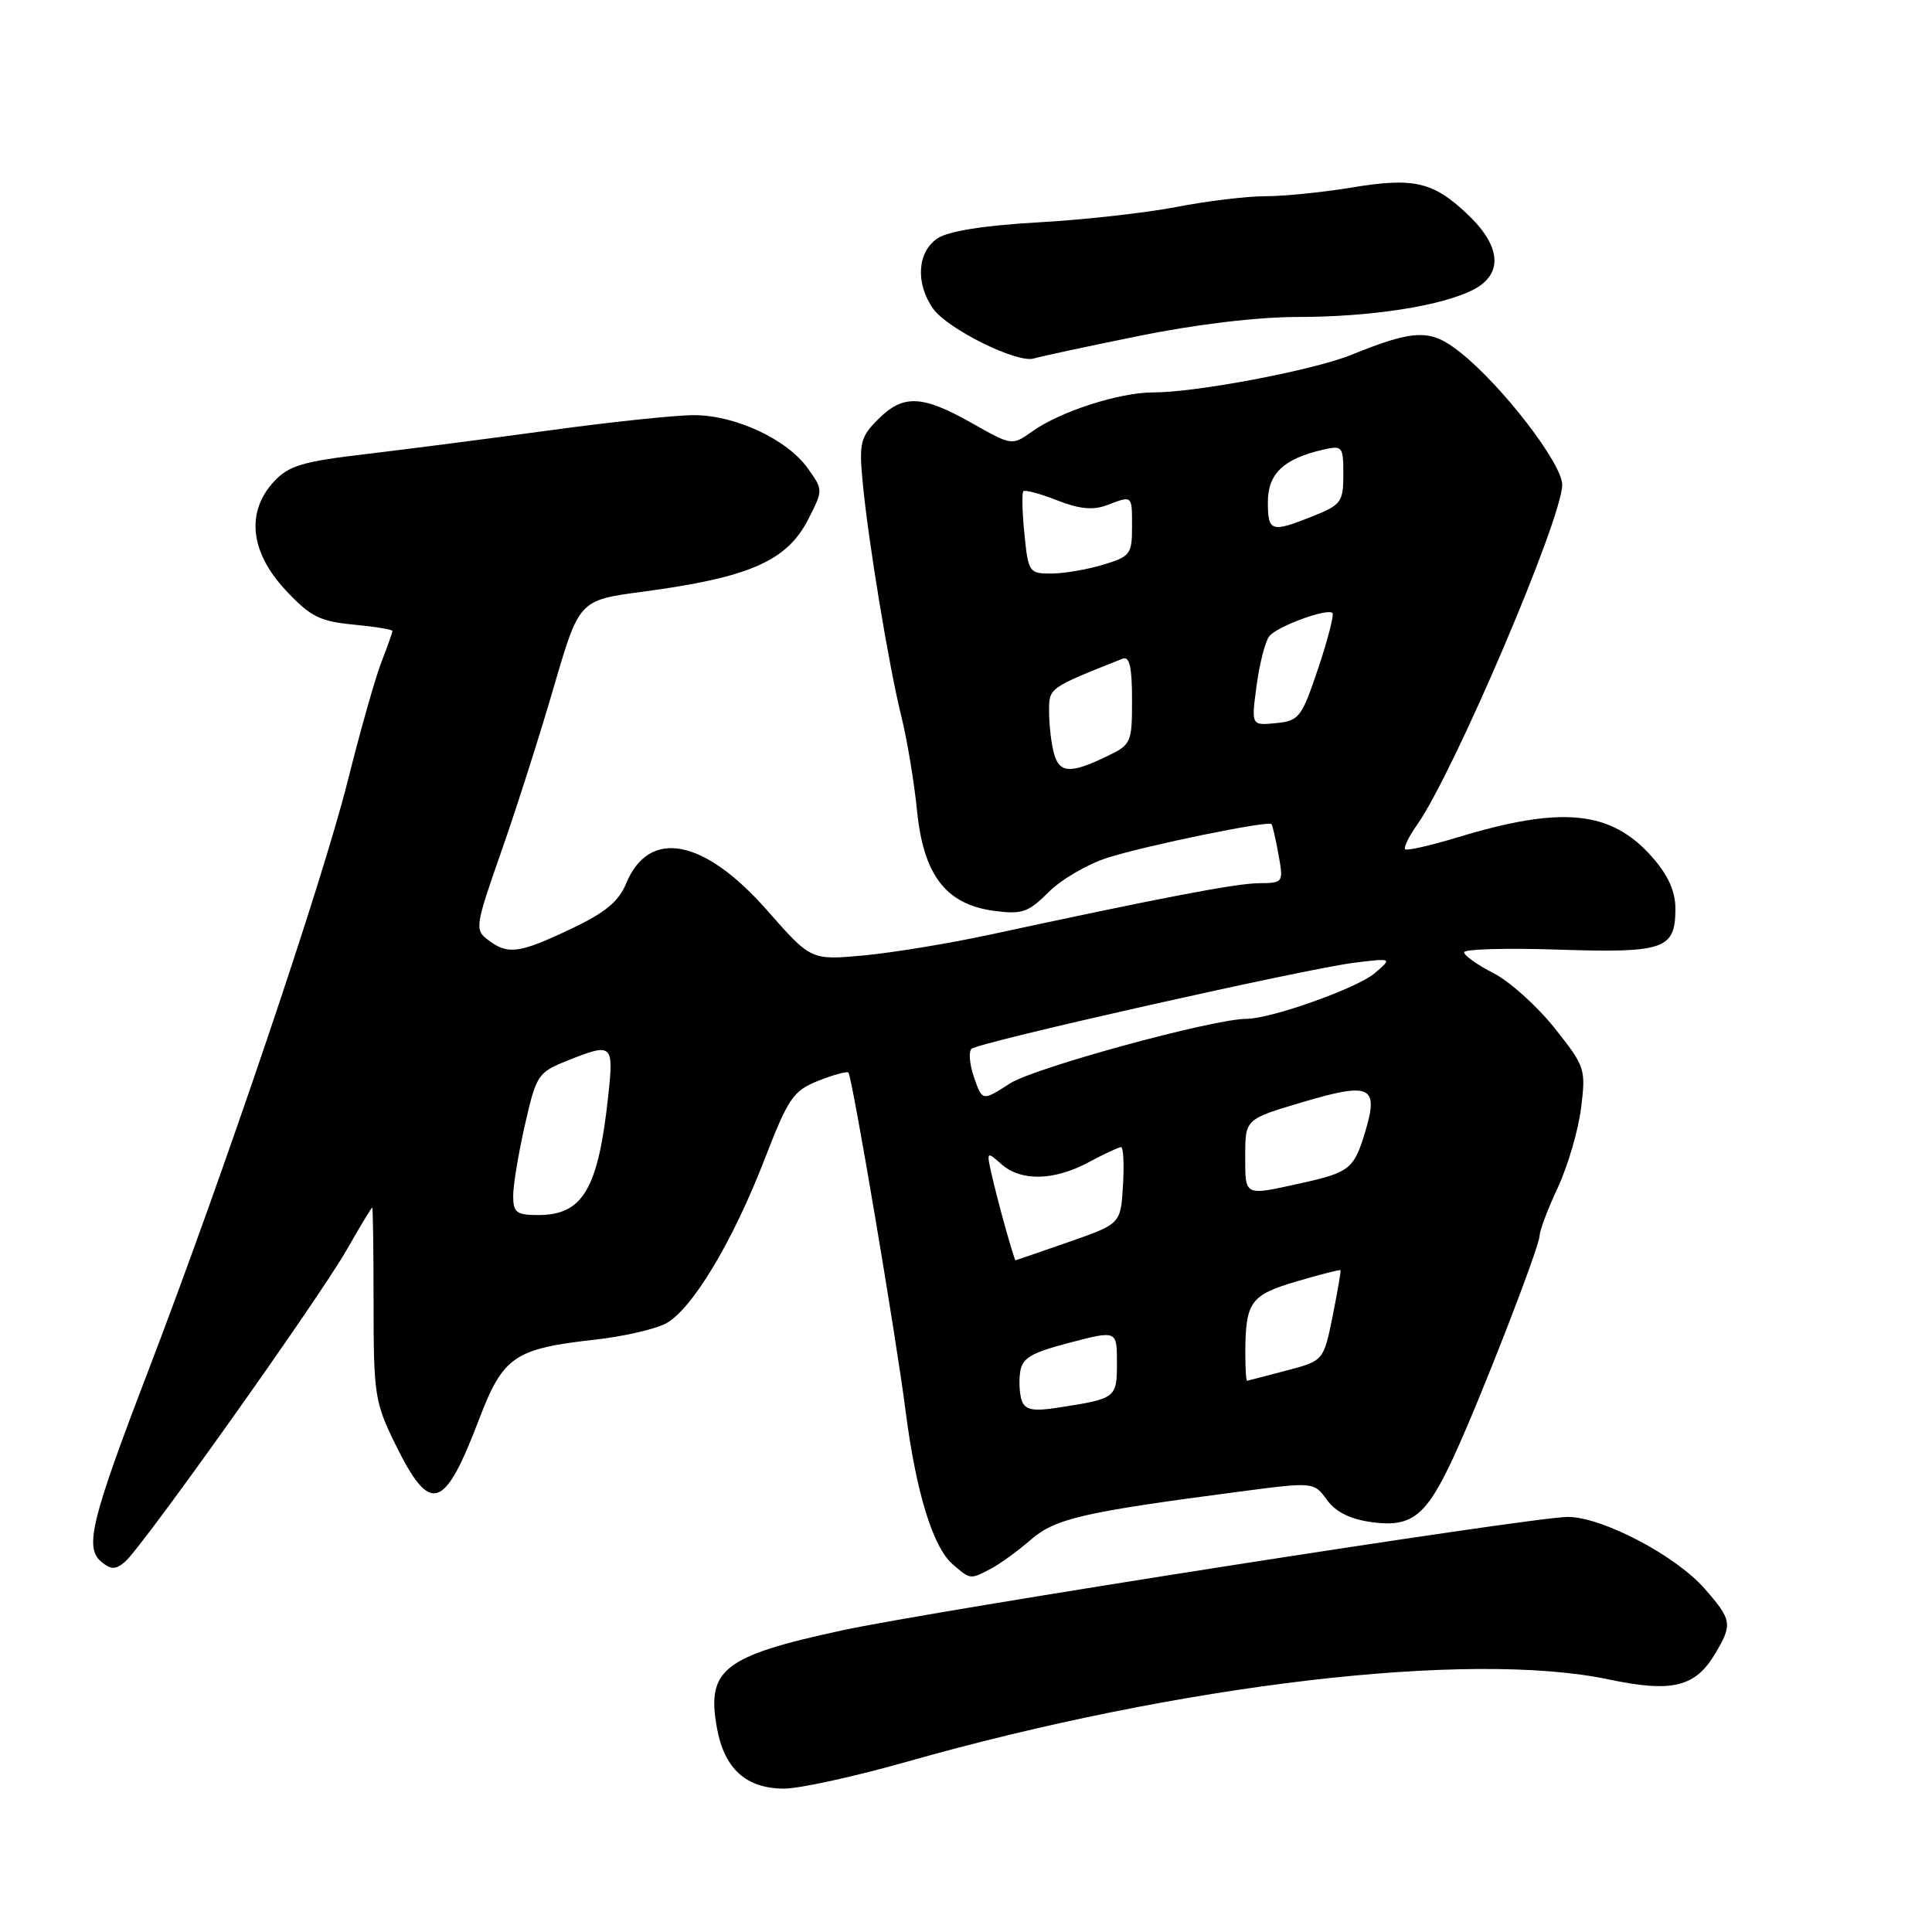 <?xml version="1.0" encoding="UTF-8" standalone="no"?>
<!DOCTYPE svg PUBLIC "-//W3C//DTD SVG 1.1//EN" "http://www.w3.org/Graphics/SVG/1.1/DTD/svg11.dtd" >
<svg xmlns="http://www.w3.org/2000/svg" xmlns:xlink="http://www.w3.org/1999/xlink" version="1.1" viewBox="0 0 256 256">
 <g >
 <path fill="currentColor"
d=" M 120.05 233.47 C 156.47 223.14 194.70 218.65 213.15 222.53 C 221.60 224.31 224.65 223.56 227.31 219.05 C 229.59 215.20 229.49 214.63 225.84 210.47 C 221.98 206.08 212.27 201.00 207.73 201.00 C 203.05 201.00 123.62 213.42 111.50 216.05 C 95.85 219.44 93.58 221.22 95.00 228.98 C 95.99 234.40 98.88 237.00 103.91 237.00 C 105.94 237.00 113.21 235.41 120.05 233.47 Z  M 131.32 207.85 C 132.52 207.22 134.89 205.50 136.59 204.02 C 139.83 201.21 143.48 200.37 164.30 197.64 C 174.09 196.36 174.09 196.36 175.83 198.75 C 177.02 200.37 178.92 201.31 181.81 201.70 C 187.07 202.41 188.98 200.89 192.59 193.10 C 196.08 185.59 204.00 165.21 204.01 163.71 C 204.02 163.04 205.10 160.17 206.43 157.33 C 207.75 154.48 209.14 149.75 209.50 146.81 C 210.15 141.64 210.04 141.32 205.97 136.20 C 203.66 133.30 200.02 130.03 197.88 128.94 C 195.75 127.85 194.00 126.61 194.00 126.18 C 194.00 125.76 199.63 125.60 206.50 125.83 C 220.55 126.29 222.00 125.79 222.00 120.41 C 222.00 118.11 221.05 115.99 218.95 113.60 C 213.50 107.39 207.01 106.73 193.05 110.98 C 189.51 112.05 186.42 112.75 186.19 112.53 C 185.97 112.30 186.67 110.85 187.76 109.31 C 192.61 102.44 207.00 68.72 207.00 64.23 C 207.00 61.43 199.04 51.09 193.48 46.68 C 189.55 43.55 187.49 43.61 179.00 47.04 C 173.96 49.07 158.48 52.01 152.78 52.00 C 148.32 52.00 140.52 54.51 136.80 57.15 C 134.09 59.07 134.09 59.07 128.72 56.03 C 122.15 52.33 119.67 52.24 116.34 55.57 C 114.02 57.89 113.82 58.69 114.30 63.82 C 115.03 71.62 117.79 88.35 119.45 95.00 C 120.20 98.03 121.12 103.57 121.50 107.33 C 122.35 115.95 125.32 119.83 131.70 120.69 C 135.43 121.19 136.25 120.90 138.95 118.21 C 140.62 116.53 144.13 114.49 146.74 113.66 C 151.91 112.02 168.07 108.70 168.48 109.20 C 168.62 109.36 169.04 111.19 169.41 113.25 C 170.08 116.96 170.05 117.00 166.80 117.03 C 163.72 117.06 154.02 118.92 130.96 123.89 C 125.71 125.02 118.28 126.24 114.44 126.60 C 107.46 127.24 107.46 127.24 101.67 120.65 C 93.30 111.12 86.02 109.71 82.98 117.04 C 81.97 119.48 80.19 120.94 75.58 123.12 C 68.76 126.35 67.30 126.54 64.66 124.54 C 62.89 123.20 62.96 122.73 66.43 112.82 C 68.42 107.15 71.55 97.33 73.39 91.01 C 76.74 79.53 76.74 79.53 85.12 78.41 C 99.27 76.53 104.27 74.35 107.09 68.82 C 109.08 64.92 109.08 64.92 107.03 62.05 C 104.30 58.21 97.41 55.00 91.93 55.01 C 89.50 55.01 80.97 55.91 73.00 57.00 C 65.03 58.09 54.02 59.51 48.55 60.16 C 40.08 61.15 38.26 61.70 36.30 63.81 C 32.57 67.83 33.14 73.15 37.82 78.17 C 41.11 81.70 42.34 82.33 46.82 82.76 C 49.67 83.03 52.00 83.41 52.00 83.61 C 52.00 83.80 51.34 85.66 50.54 87.73 C 49.73 89.80 47.72 96.90 46.07 103.50 C 42.72 116.87 29.66 155.49 19.70 181.50 C 12.08 201.37 11.17 205.07 13.42 206.94 C 14.71 208.00 15.29 208.01 16.55 206.96 C 18.78 205.10 42.15 172.23 45.94 165.61 C 47.70 162.52 49.23 160.00 49.32 160.00 C 49.42 160.00 49.50 165.74 49.50 172.75 C 49.50 184.75 49.67 185.84 52.36 191.32 C 57.00 200.77 58.84 200.24 63.45 188.14 C 66.67 179.70 68.12 178.71 79.00 177.49 C 82.58 177.09 86.70 176.15 88.17 175.40 C 91.63 173.63 97.08 164.58 101.36 153.49 C 104.47 145.47 105.11 144.54 108.43 143.21 C 110.44 142.41 112.24 141.92 112.42 142.13 C 112.92 142.68 118.74 177.11 120.00 187.00 C 121.37 197.67 123.61 204.99 126.21 207.25 C 128.59 209.32 128.53 209.32 131.32 207.85 Z  M 150.89 44.52 C 158.49 42.97 166.63 42.00 171.95 42.00 C 181.66 42.00 191.06 40.54 195.23 38.38 C 199.22 36.32 198.92 32.61 194.43 28.37 C 189.85 24.05 187.35 23.48 178.97 24.87 C 175.20 25.49 170.11 26.00 167.66 26.00 C 165.22 26.00 159.90 26.64 155.86 27.43 C 151.81 28.21 143.55 29.13 137.50 29.47 C 130.42 29.87 125.70 30.62 124.25 31.57 C 121.55 33.34 121.27 37.52 123.63 40.88 C 125.53 43.59 134.80 48.18 137.00 47.50 C 137.82 47.24 144.07 45.90 150.89 44.52 Z  M 135.42 185.66 C 135.10 184.83 134.99 183.11 135.17 181.84 C 135.44 179.94 136.58 179.26 141.75 177.91 C 148.00 176.28 148.00 176.28 148.00 180.57 C 148.00 185.25 147.90 185.33 140.25 186.51 C 136.95 187.03 135.88 186.84 135.42 185.66 Z  M 165.01 179.25 C 165.04 172.50 165.68 171.61 171.78 169.80 C 174.91 168.88 177.53 168.21 177.62 168.31 C 177.70 168.42 177.23 171.16 176.58 174.40 C 175.38 180.31 175.38 180.31 170.44 181.61 C 167.72 182.33 165.39 182.93 165.25 182.96 C 165.11 182.98 165.01 181.31 165.01 179.25 Z  M 133.24 162.75 C 132.58 160.41 131.74 157.15 131.37 155.50 C 130.72 152.57 130.75 152.54 132.68 154.25 C 135.29 156.56 139.66 156.47 144.26 154.00 C 146.31 152.90 148.24 152.00 148.55 152.00 C 148.85 152.00 148.97 154.29 148.80 157.08 C 148.50 162.17 148.50 162.17 141.58 164.58 C 137.77 165.91 134.61 167.00 134.55 167.00 C 134.49 167.00 133.90 165.09 133.24 162.75 Z  M 68.00 158.45 C 68.00 157.04 68.70 152.81 69.56 149.03 C 71.05 142.47 71.29 142.10 75.08 140.58 C 81.19 138.14 81.34 138.26 80.59 145.25 C 79.26 157.57 77.24 161.00 71.31 161.00 C 68.43 161.00 68.00 160.67 68.00 158.45 Z  M 165.00 153.15 C 165.00 148.29 165.00 148.29 172.59 146.04 C 181.58 143.37 182.71 143.89 180.92 149.89 C 179.40 154.93 178.88 155.35 172.17 156.83 C 164.80 158.45 165.00 158.55 165.00 153.15 Z  M 129.07 142.77 C 128.47 141.04 128.32 139.33 128.74 138.97 C 129.76 138.09 173.15 128.33 179.50 127.56 C 184.50 126.95 184.50 126.95 182.15 128.96 C 179.86 130.93 168.41 135.00 165.17 135.00 C 160.78 135.00 137.08 141.47 133.83 143.56 C 130.17 145.92 130.17 145.92 129.07 142.77 Z  M 139.63 99.75 C 139.30 98.51 139.02 96.09 139.01 94.36 C 139.00 91.11 138.85 91.22 148.75 87.28 C 149.67 86.92 150.00 88.37 150.00 92.71 C 150.00 98.50 149.92 98.67 146.47 100.31 C 141.76 102.56 140.35 102.44 139.63 99.75 Z  M 166.51 90.82 C 166.90 87.89 167.66 84.96 168.19 84.30 C 169.26 82.98 175.88 80.55 176.56 81.23 C 176.79 81.46 175.94 84.77 174.66 88.58 C 172.46 95.10 172.14 95.52 169.06 95.82 C 165.79 96.14 165.79 96.14 166.51 90.82 Z  M 135.74 70.75 C 135.45 67.86 135.39 65.32 135.60 65.09 C 135.81 64.87 137.82 65.41 140.06 66.29 C 143.00 67.45 144.84 67.63 146.64 66.95 C 150.09 65.64 150.00 65.56 150.00 69.84 C 150.00 73.44 149.75 73.76 146.13 74.84 C 144.01 75.48 140.91 76.00 139.26 76.00 C 136.37 76.00 136.24 75.80 135.74 70.75 Z  M 168.00 66.52 C 168.00 62.78 170.07 60.80 175.25 59.60 C 177.89 58.99 178.00 59.12 178.00 62.87 C 178.00 66.50 177.71 66.90 173.98 68.39 C 168.43 70.61 168.00 70.48 168.00 66.52 Z "/>
</g>
</svg>